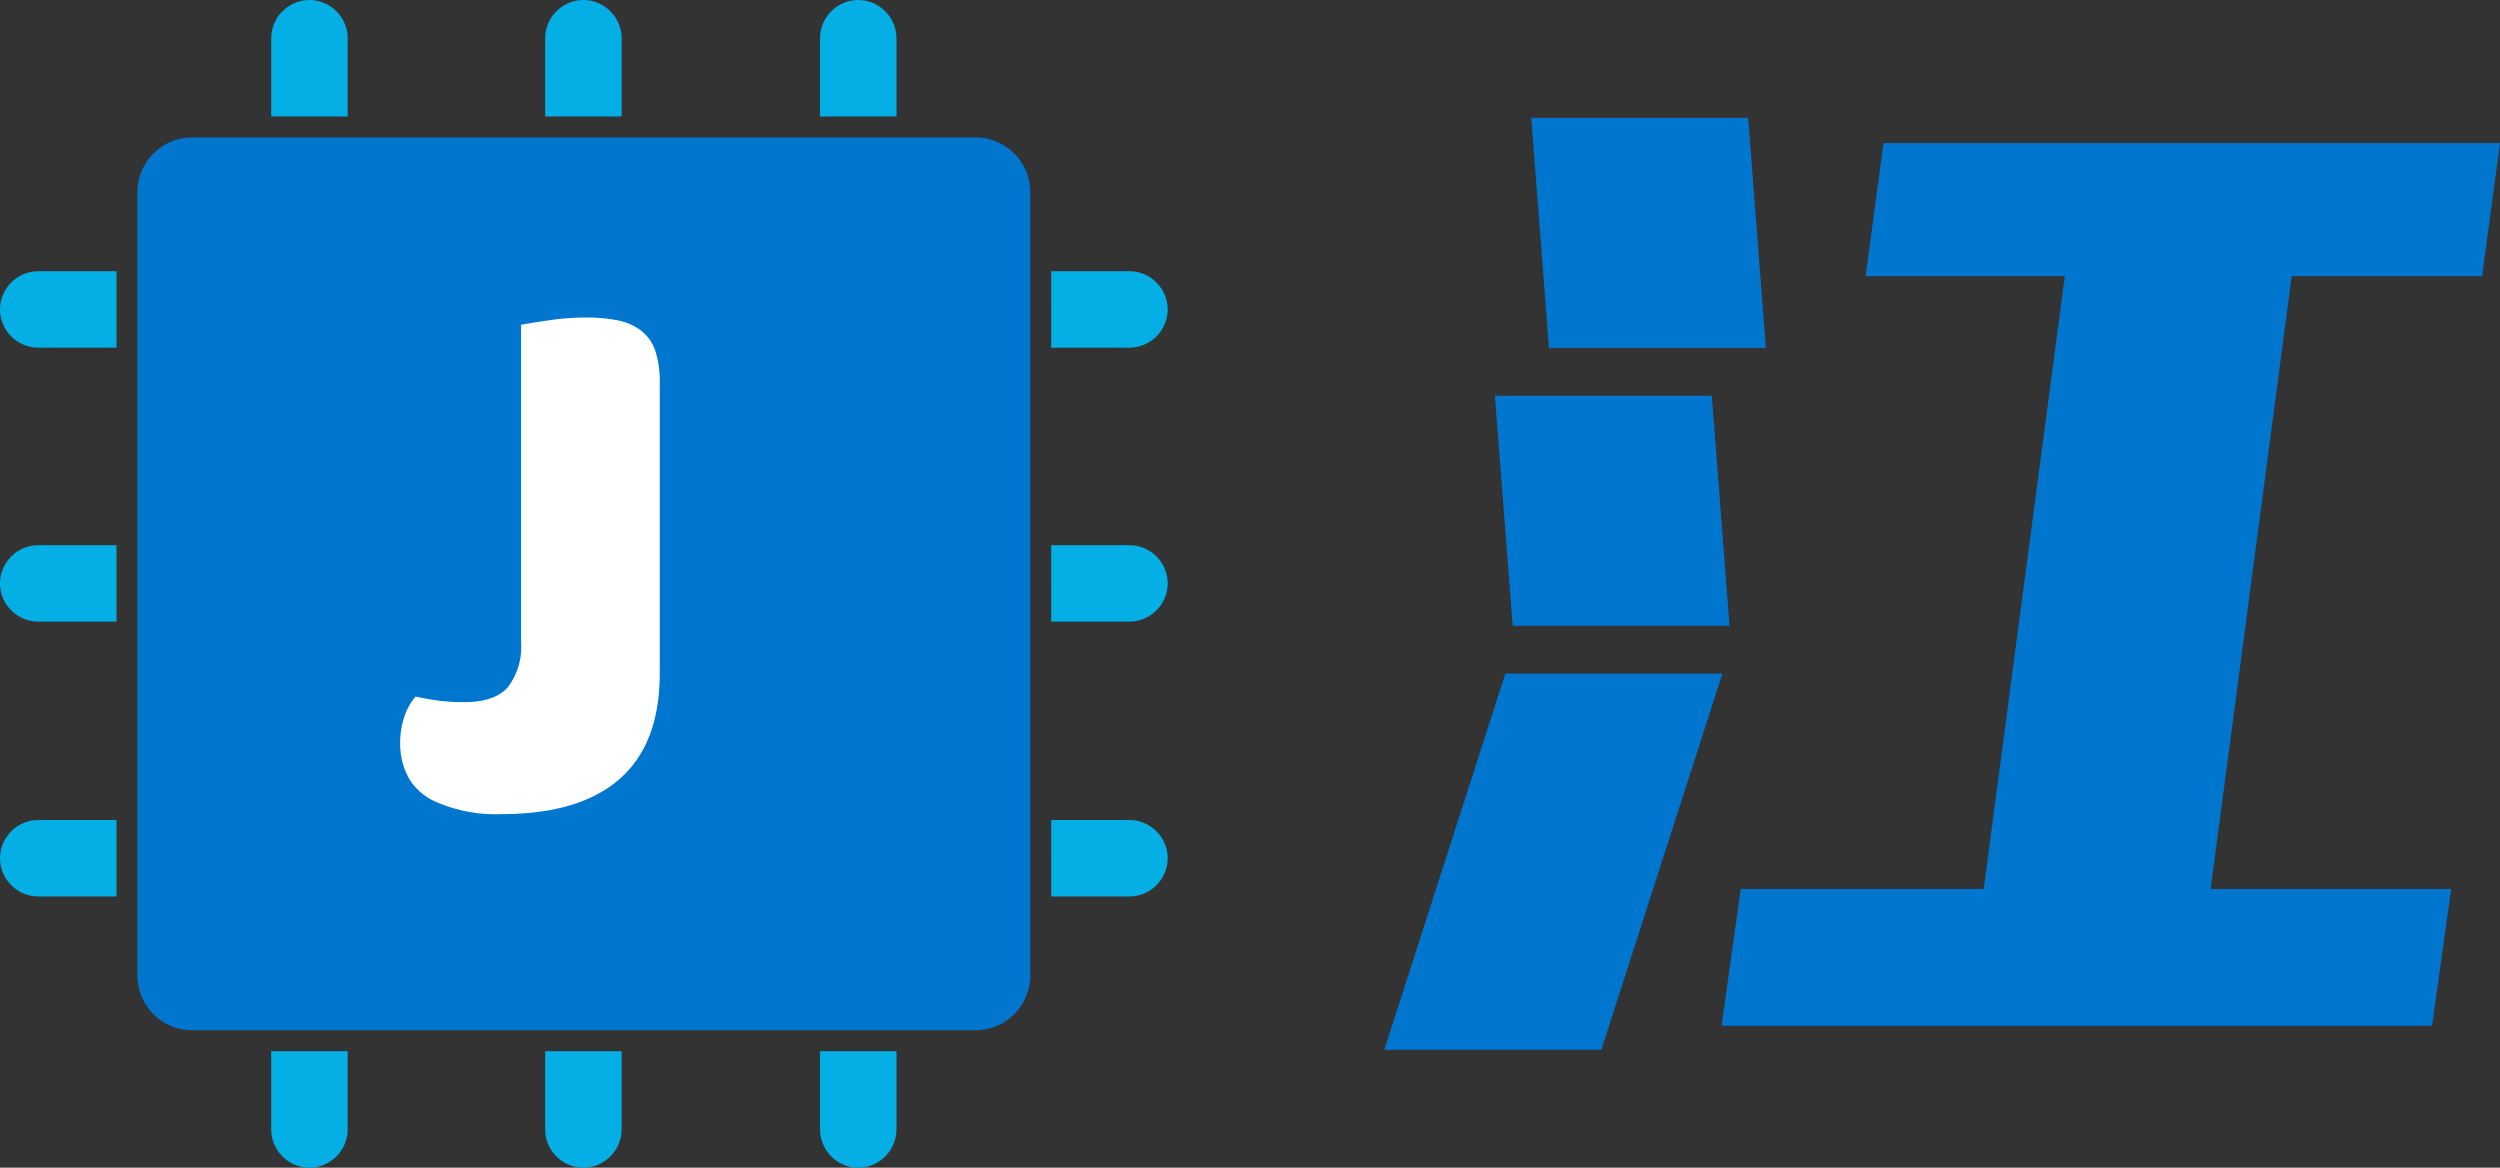 <svg xmlns="http://www.w3.org/2000/svg" width="274.686" height="128.3" viewBox="0 0 274.686 128.3">
  <rect x="0" y="0" width="274.686" height="128.3" fill="#333333" stroke="none"/>
  <g id="组_23" data-name="组 23" transform="translate(-49 -81)">
    <g id="logo" transform="translate(-262.994 -135.328)">
      <g id="组_4" data-name="组 4" transform="translate(464.294 229.429)">
        <g id="组_3" data-name="组 3" transform="translate(0 0)">
          <g id="组_2" data-name="组 2">
            <g id="组_1" data-name="组 1">
              <path id="路径_1" data-name="路径 1" d="M41.919-37.65h26.7l8.951-67.631H55.68l1.93-14.314h67.437l-1.923,14.314H102.2L93.259-37.65h26.425l-2.063,14.744H39.856ZM26.368-20.272H2.83L16.039-61.314H39.576ZM40.4-66.865H16.872l-1.93-24.977H38.479Zm3.993-30.528H20.857L18.934-122.37H42.472Z" transform="translate(-2.83 122.37)" fill="#0076cf" stroke="#0076cf" stroke-width="0.295"/>
            </g>
          </g>
        </g>
      </g>
    </g>
    <g id="组_22" data-name="组 22">
      <g id="组_1-2" data-name="组 1" transform="translate(-1059 -455)">
        <g id="favicon" transform="translate(917.107 324.793)">
          <g id="shape_bnNFWV4Z7Q">
            <g id="组_17" data-name="组 17" transform="translate(190.893 211.207)">
              <g id="组_16" data-name="组 16">
                <g id="图层_1">
                  <g id="组_15" data-name="组 15">
                    <g id="组_9" data-name="组 9">
                      <g id="组_6" data-name="组 6">
                        <path id="路径_2" data-name="路径 2" d="M64.1,128.3a4.225,4.225,0,0,0,4.2-4.2v-8.6H59.9v8.6A4.225,4.225,0,0,0,64.1,128.3Z" fill="#03afe5"/>
                        <g id="组_5" data-name="组 5">
                          <path id="路径_3" data-name="路径 3" d="M94.3,128.3a4.225,4.225,0,0,0,4.2-4.2v-8.6H90.1v8.6A4.225,4.225,0,0,0,94.3,128.3Z" fill="#03afe5"/>
                          <path id="路径_4" data-name="路径 4" d="M34,128.3a4.225,4.225,0,0,0,4.2-4.2v-8.6H29.8v8.6A4.225,4.225,0,0,0,34,128.3Z" fill="#03afe5"/>
                        </g>
                      </g>
                      <g id="组_8" data-name="组 8">
                        <path id="路径_5" data-name="路径 5" d="M64.1,0a4.225,4.225,0,0,1,4.2,4.2v8.6H59.9V4.2A4.225,4.225,0,0,1,64.1,0Z" fill="#03afe5"/>
                        <g id="组_7" data-name="组 7">
                          <path id="路径_6" data-name="路径 6" d="M94.3,0a4.225,4.225,0,0,1,4.2,4.2v8.6H90.1V4.2A4.225,4.225,0,0,1,94.3,0Z" fill="#03afe5"/>
                          <path id="路径_7" data-name="路径 7" d="M34,0a4.225,4.225,0,0,1,4.2,4.2v8.6H29.8V4.2A4.225,4.225,0,0,1,34,0Z" fill="#03afe5"/>
                        </g>
                      </g>
                    </g>
                    <g id="组_14" data-name="组 14">
                      <g id="组_11" data-name="组 11">
                        <path id="路径_8" data-name="路径 8" d="M0,64.1a4.225,4.225,0,0,0,4.2,4.2h8.6V59.9H4.2A4.225,4.225,0,0,0,0,64.1Z" fill="#03afe5"/>
                        <g id="组_10" data-name="组 10">
                          <path id="路径_9" data-name="路径 9" d="M0,94.3a4.225,4.225,0,0,0,4.2,4.2h8.6V90.1H4.2A4.225,4.225,0,0,0,0,94.3Z" fill="#03afe5"/>
                          <path id="路径_10" data-name="路径 10" d="M0,34a4.225,4.225,0,0,0,4.2,4.2h8.6V29.8H4.2A4.225,4.225,0,0,0,0,34Z" fill="#03afe5"/>
                        </g>
                      </g>
                      <g id="组_13" data-name="组 13">
                        <path id="路径_11" data-name="路径 11" d="M128.3,64.1a4.225,4.225,0,0,1-4.2,4.2h-8.6V59.9h8.6A4.225,4.225,0,0,1,128.3,64.1Z" fill="#03afe5"/>
                        <g id="组_12" data-name="组 12">
                          <path id="路径_12" data-name="路径 12" d="M128.3,94.3a4.225,4.225,0,0,1-4.2,4.2h-8.6V90.1h8.6A4.225,4.225,0,0,1,128.3,94.3Z" fill="#03afe5"/>
                          <path id="路径_13" data-name="路径 13" d="M128.3,34a4.225,4.225,0,0,1-4.2,4.2h-8.6V29.8h8.6A4.225,4.225,0,0,1,128.3,34Z" fill="#03afe5"/>
                        </g>
                      </g>
                    </g>
                    <path id="路径_14" data-name="路径 14" d="M107.2,15.1H21.1a6.018,6.018,0,0,0-6,6v86.1a6.018,6.018,0,0,0,6,6h86.1a6.018,6.018,0,0,0,6-6V21.1A6.018,6.018,0,0,0,107.2,15.1Z" fill="#0076cf"/>
                  </g>
                </g>
              </g>
            </g>
          </g>
          <g id="shape_RfAfan4QzL">
            <g id="组_21" data-name="组 21" transform="translate(-25.84 -25.527)">
              <g id="组_20" data-name="组 20">
                <g id="组_19" data-name="组 19">
                  <g id="组_18" data-name="组 18" transform="translate(258.968 258.734)">
                    <path id="路径_15" data-name="路径 15" d="M15.09-17.42V-52.26q.95-.17,3.02-.48a27.7,27.7,0,0,1,3.97-.3h0a18.06,18.06,0,0,1,3.49.3,6.3,6.3,0,0,1,2.54,1.08,4.684,4.684,0,0,1,1.56,2.16,10.65,10.65,0,0,1,.51,3.62h0v31.91q0,7.67-4.39,11.51T12.85,1.38h0A16.251,16.251,0,0,1,5.61,0h0A6.21,6.21,0,0,1,2.72-2.59,7.516,7.516,0,0,1,1.81-6.3h0a8.615,8.615,0,0,1,.48-3.01,6.264,6.264,0,0,1,1.16-2.07h0q1.64.34,2.8.47a23.178,23.178,0,0,0,2.55.13h0q3.36,0,4.83-1.68a7.368,7.368,0,0,0,1.46-4.96Z" transform="translate(0 66)" fill="#fff" stroke="#fff" stroke-width="0.144"/>
                  </g>
                </g>
              </g>
            </g>
          </g>
        </g>
      </g>
    </g>
  </g>
</svg>
